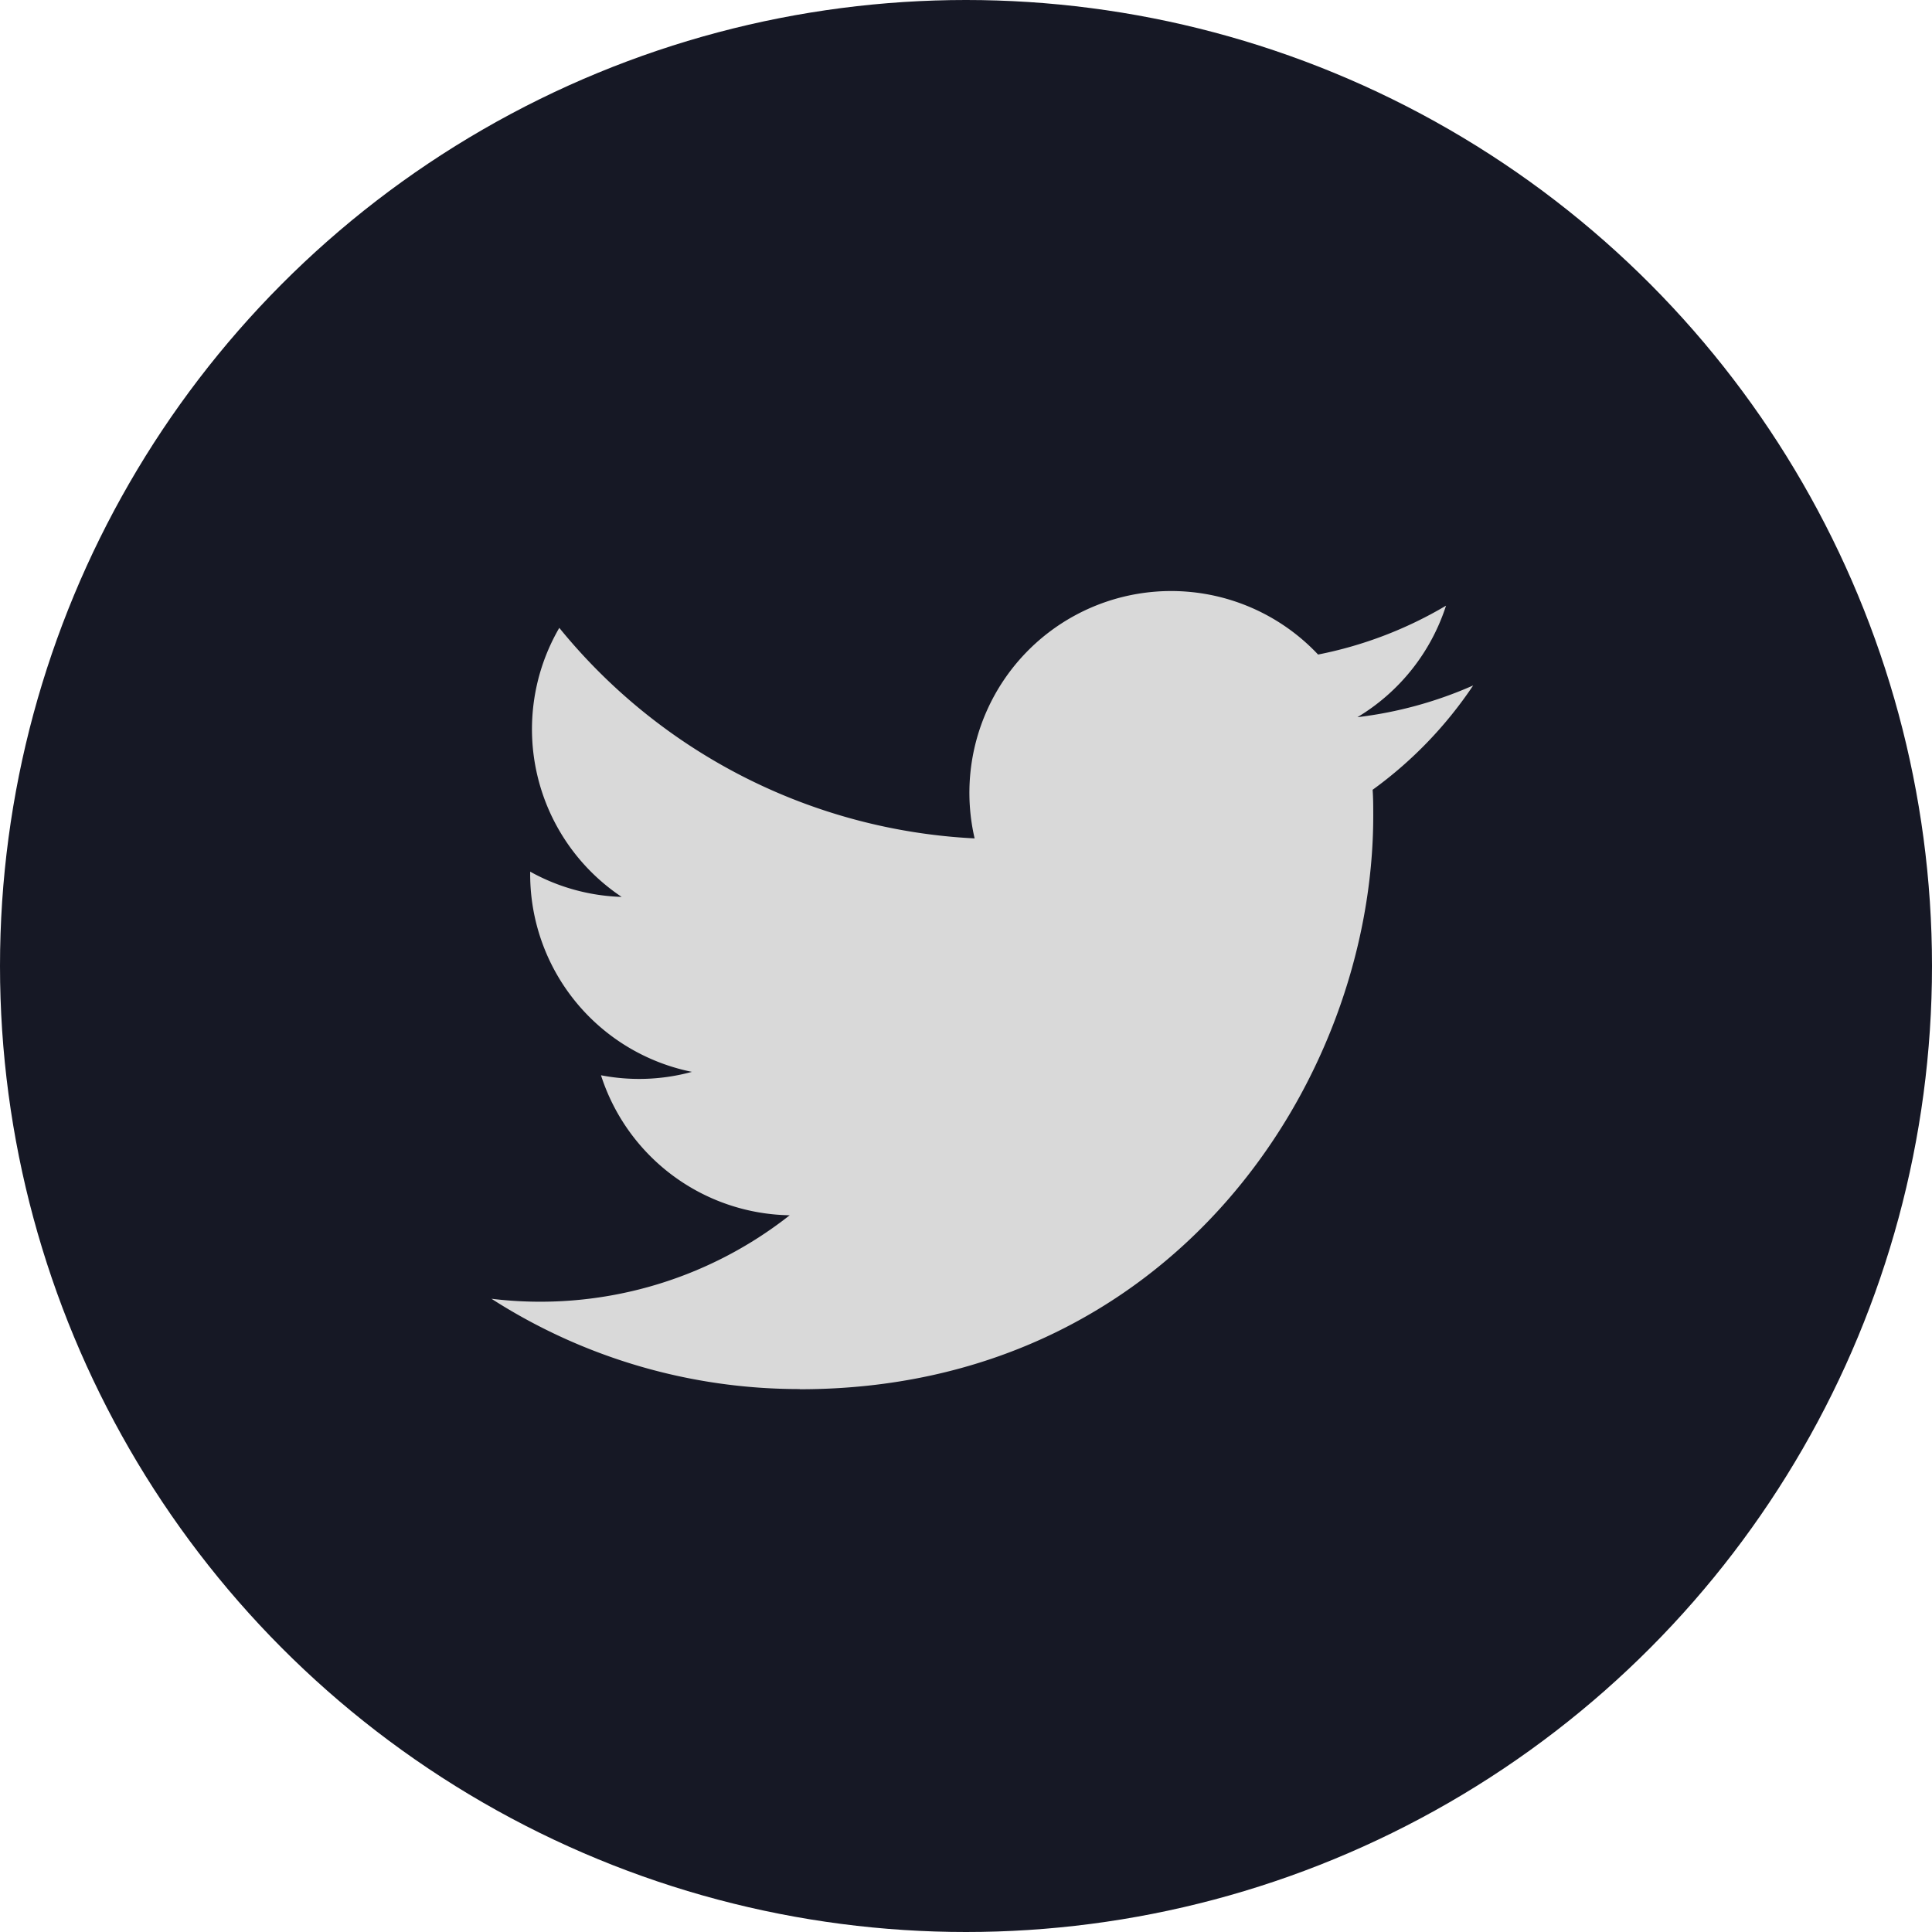 <svg id="Icons" xmlns="http://www.w3.org/2000/svg" viewBox="0 0 215 215"><defs><style>.cls-1{fill:#D9D9D9;}</style></defs><g id="Twitter"><circle fill="#161825" id="Background" cx="107.5" cy="107.5" r="107.5"/><path id="Twitter-2" data-name="Twitter" class="cls-1" d="M643,708.6c41.26,0,63.82-34.18,63.82-63.82,0-1,0-1.93-.07-2.89a45.74,45.74,0,0,0,11.19-11.61,45,45,0,0,1-12.88,3.53,22.54,22.54,0,0,0,9.86-12.41,45,45,0,0,1-14.24,5.44,22.45,22.45,0,0,0-38.22,20.46,63.65,63.65,0,0,1-46.22-23.43,22.44,22.44,0,0,0,6.94,29.94A22.3,22.3,0,0,1,613,651v.28a22.44,22.44,0,0,0,18,22,22.33,22.33,0,0,1-10.12.38,22.44,22.44,0,0,0,21,15.58,44.86,44.86,0,0,1-33.19,9.29A63.37,63.37,0,0,0,643,708.58" transform="translate(-554 -554)"/></g></svg>